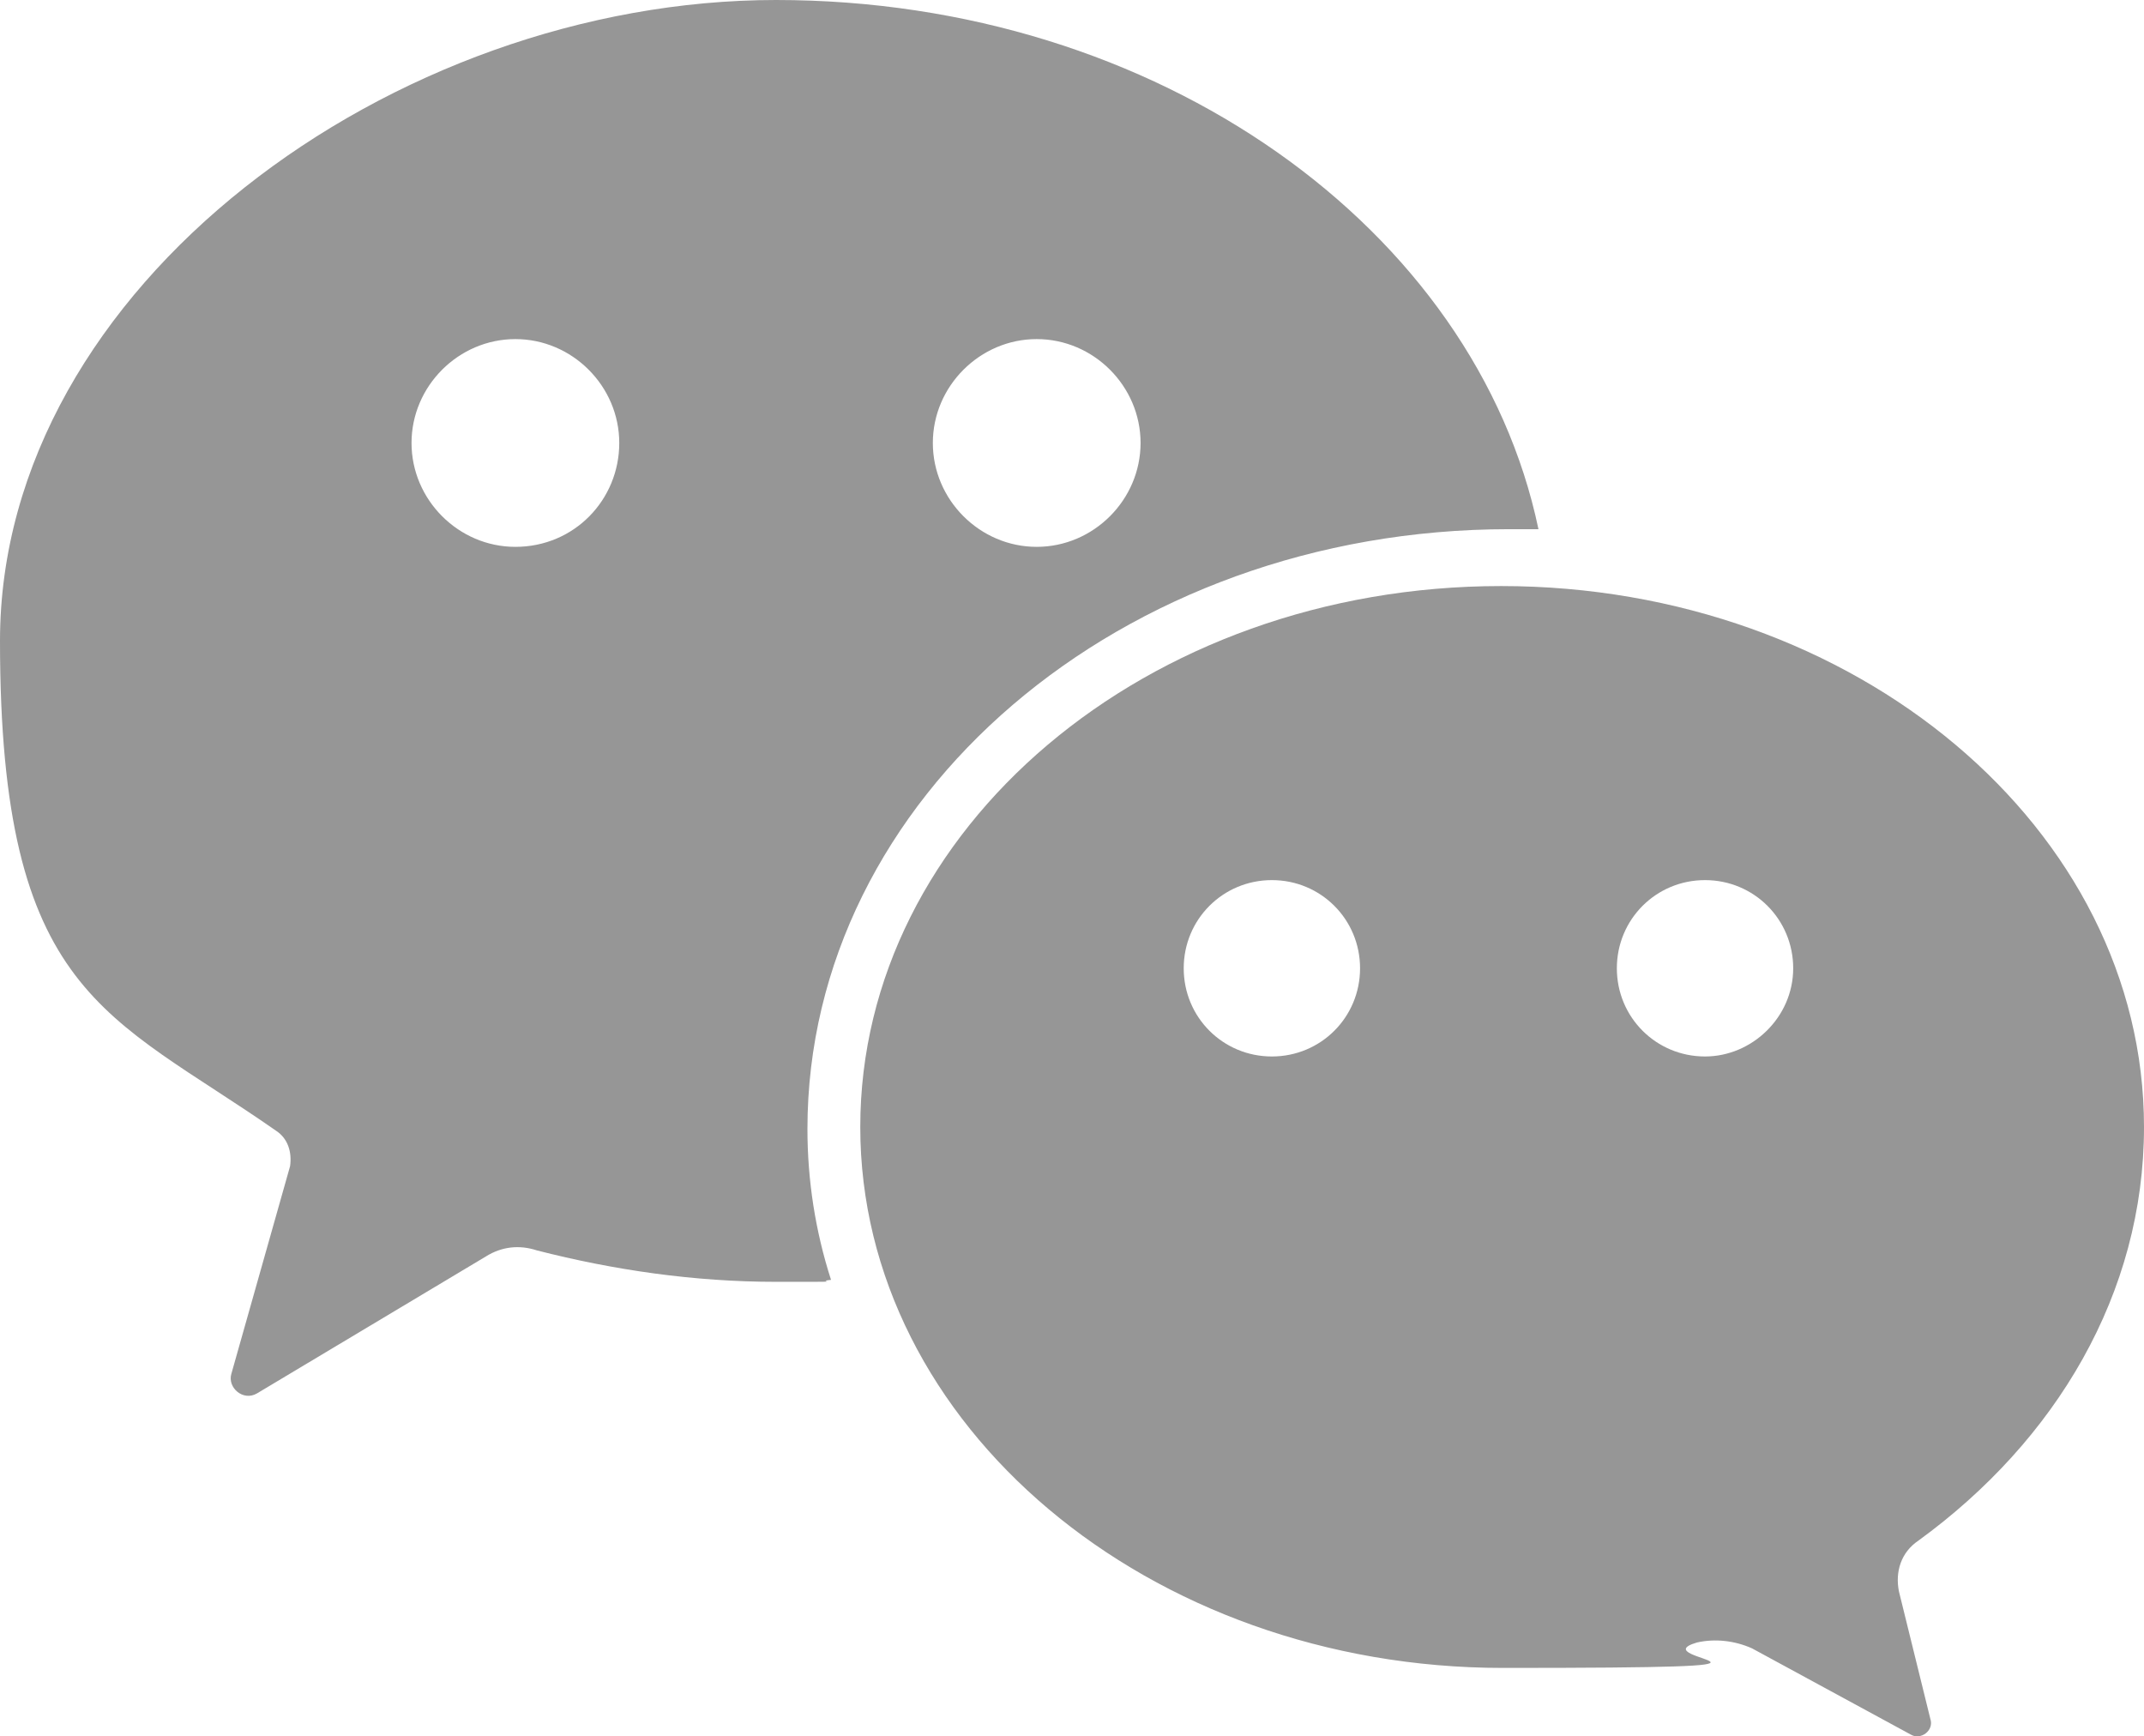 <?xml version="1.0" encoding="UTF-8"?>
<svg xmlns="http://www.w3.org/2000/svg" version="1.1" viewBox="0 0 2499.7 2024.2">
  <defs>
    <style>
      .cls-1 {
        fill: #969696;
      }
    </style>
  </defs>
  <!-- Generator: Adobe Illustrator 28.6.0, SVG Export Plug-In . SVG Version: 1.2.0 Build 709)  -->
  <g>
    <g id="_图层_1" data-name="图层_1">
      <g id="_图层_1-2" data-name="_图层_1">
        <path class="cls-1" d="M2499.7,1313.8c0-347.3-335.9-630.6-749.5-630.6s-747.2,283.3-747.2,630.6,335.9,630.6,749.5,630.6,155.4-9.1,226.2-29.7c20.6-4.6,43.4-2.3,64,6.9l185.1,100.5c11.4,6.9,27.4-4.6,22.8-18.3l-36.6-148.5c-4.6-22.8,2.3-45.7,22.8-59.4,160.1-116.5,262.9-287.9,262.9-482.1ZM1482.9,1231.6c-57.1,0-102.8-45.7-102.8-102.8s45.7-102.8,102.8-102.8,102.8,45.7,102.8,102.8-45.7,102.8-102.8,102.8ZM1987.9,1231.6c-57.1,0-102.8-45.7-102.8-102.8s45.7-102.8,102.8-102.8,102.8,45.7,102.8,102.8-48,102.8-102.8,102.8h0Z"/>
        <path class="cls-1" d="M941.4,1316.1c0-386.1,365.6-699.2,818-699.2h34.3C1720.5,267.3,1350.4,0,904.8,0S0,333.6,0,747.2s125.7,434.1,322.2,571.2c13.7,9.1,18.3,25.1,16,41.1l-68.5,242.2c-4.6,16,13.7,32,29.7,22.8l267.3-159.9c18.3-11.4,38.8-13.7,59.4-6.9,89.1,22.8,182.8,36.6,278.8,36.6s41.1,0,64-2.3c-18.4-57.1-27.5-116.5-27.5-175.9h0ZM1208.7,395.3c66.3,0,121.1,54.8,121.1,121.1s-54.8,121.1-121.1,121.1-121.1-54.8-121.1-121.1,54.9-121.1,121.1-121.1h0ZM600.9,637.5c-66.3,0-121.1-54.8-121.1-121.1s54.8-121.1,121.1-121.1,121.1,54.8,121.1,121.1-52.5,121.1-121.1,121.1Z"/>
      </g>
    </g>
  </g>
</svg>